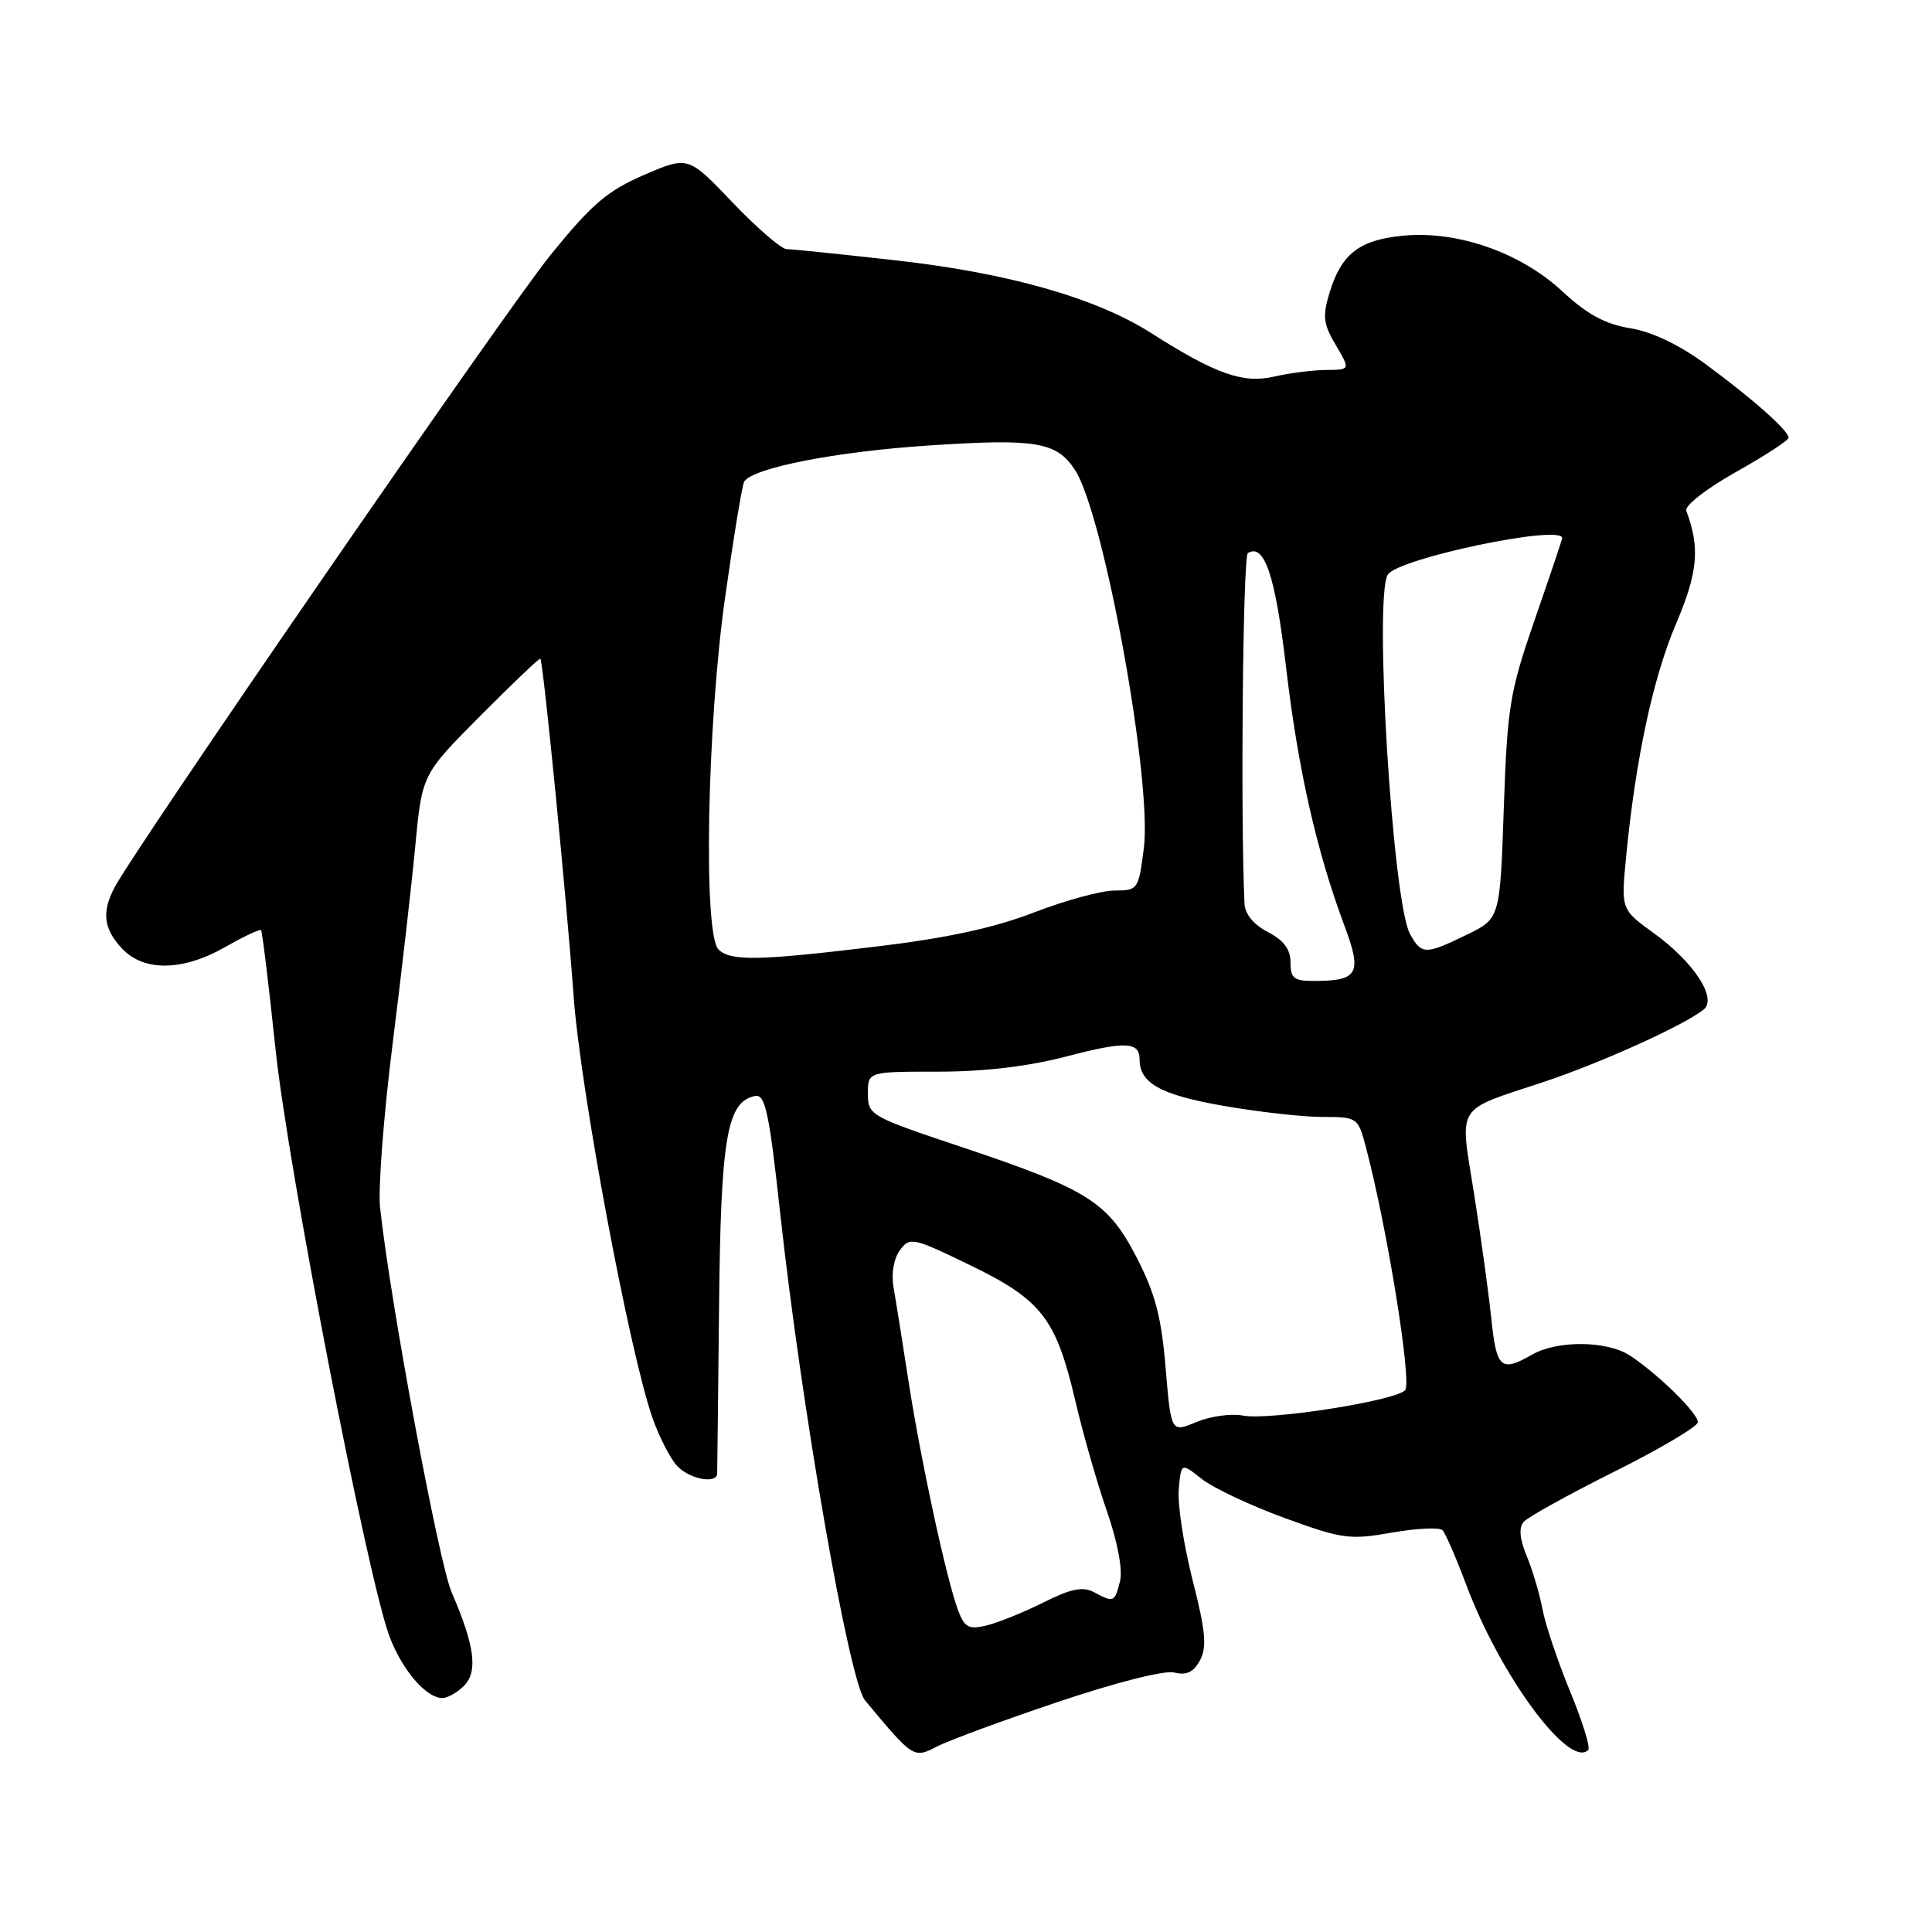 <?xml version="1.0" encoding="UTF-8" standalone="no"?>
<!DOCTYPE svg PUBLIC "-//W3C//DTD SVG 1.1//EN" "http://www.w3.org/Graphics/SVG/1.1/DTD/svg11.dtd" >
<svg xmlns="http://www.w3.org/2000/svg" xmlns:xlink="http://www.w3.org/1999/xlink" version="1.1" viewBox="0 0 256 256">
 <g >
 <path fill="currentColor"
d=" M 140.20 225.51 C 147.92 222.91 154.32 221.29 155.62 221.62 C 157.23 222.02 158.16 221.57 159.01 219.99 C 159.94 218.24 159.75 216.14 158.03 209.39 C 156.85 204.76 156.02 199.36 156.19 197.38 C 156.50 193.80 156.50 193.80 159.24 195.97 C 160.75 197.16 165.69 199.49 170.21 201.14 C 177.85 203.93 178.86 204.06 184.43 203.08 C 187.73 202.50 190.75 202.36 191.14 202.76 C 191.53 203.17 192.95 206.43 194.29 210.01 C 198.80 222.06 207.93 234.41 210.45 231.88 C 210.76 231.57 209.68 228.07 208.04 224.11 C 206.41 220.14 204.76 215.23 204.38 213.20 C 204.00 211.16 203.06 208.00 202.29 206.16 C 201.36 203.92 201.23 202.44 201.89 201.66 C 202.44 201.02 207.85 198.03 213.91 195.00 C 219.97 191.97 224.95 189.03 224.97 188.45 C 225.00 187.27 219.85 182.21 216.03 179.65 C 213.01 177.64 206.39 177.56 203.00 179.50 C 198.88 181.86 198.29 181.34 197.61 174.75 C 197.25 171.31 196.22 163.85 195.32 158.16 C 193.41 146.14 192.69 147.30 204.50 143.38 C 212.16 140.83 223.12 135.87 225.74 133.77 C 227.58 132.29 224.45 127.49 219.14 123.65 C 214.79 120.51 214.79 120.51 215.47 113.51 C 216.73 100.55 219.03 89.82 222.09 82.64 C 224.99 75.83 225.28 72.55 223.44 67.68 C 223.19 67.02 226.09 64.76 229.99 62.56 C 233.85 60.40 237.00 58.35 237.00 58.00 C 237.00 57.06 232.18 52.79 226.00 48.25 C 222.48 45.67 218.88 43.95 216.00 43.49 C 212.69 42.95 210.31 41.66 207.00 38.59 C 201.46 33.45 193.11 30.54 185.91 31.23 C 180.13 31.79 177.76 33.62 176.19 38.72 C 175.22 41.90 175.33 42.90 176.99 45.71 C 178.93 49.00 178.93 49.00 175.72 49.02 C 173.95 49.04 170.85 49.43 168.83 49.90 C 164.71 50.86 161.05 49.56 152.50 44.11 C 145.21 39.47 133.53 36.15 118.62 34.49 C 111.40 33.68 104.93 33.01 104.23 33.01 C 103.53 33.00 100.31 30.22 97.07 26.83 C 91.19 20.66 91.19 20.66 85.34 23.18 C 80.46 25.29 78.42 27.04 72.93 33.81 C 66.97 41.17 17.83 112.47 15.13 117.68 C 13.46 120.91 13.74 123.10 16.17 125.69 C 19.08 128.78 24.25 128.69 29.89 125.46 C 32.31 124.08 34.42 123.09 34.59 123.25 C 34.75 123.42 35.61 130.48 36.50 138.95 C 38.14 154.67 48.67 208.94 51.60 216.81 C 53.27 221.27 56.46 225.00 58.62 225.00 C 59.30 225.00 60.59 224.27 61.48 223.38 C 63.36 221.50 62.90 218.05 59.85 211.00 C 58.14 207.07 51.71 172.50 50.36 160.00 C 50.09 157.53 50.83 147.85 52.00 138.50 C 53.18 129.15 54.54 117.25 55.03 112.06 C 55.93 102.61 55.93 102.61 63.66 94.84 C 67.91 90.56 71.49 87.16 71.60 87.28 C 71.98 87.68 75.08 119.14 76.00 131.92 C 76.91 144.48 83.42 179.26 86.48 187.95 C 87.35 190.40 88.79 193.21 89.68 194.20 C 91.29 195.98 94.97 196.70 95.03 195.25 C 95.04 194.84 95.16 184.82 95.28 173.00 C 95.51 150.65 96.32 145.95 100.08 145.22 C 101.40 144.97 101.93 147.47 103.38 160.75 C 106.19 186.49 112.50 222.76 114.62 225.31 C 121.00 232.98 121.06 233.02 124.14 231.43 C 125.71 230.62 132.93 227.95 140.20 225.51 Z  M 126.97 213.42 C 125.44 209.41 122.02 193.60 120.38 183.00 C 119.58 177.78 118.68 172.15 118.39 170.50 C 118.08 168.74 118.44 166.74 119.25 165.65 C 120.56 163.88 120.97 163.96 128.56 167.65 C 138.02 172.24 139.93 174.70 142.49 185.64 C 143.50 189.96 145.38 196.55 146.68 200.27 C 148.10 204.36 148.78 208.02 148.41 209.52 C 147.70 212.33 147.58 212.38 144.95 210.97 C 143.48 210.19 141.92 210.50 138.27 212.33 C 135.65 213.64 132.26 215.01 130.73 215.38 C 128.38 215.95 127.82 215.66 126.97 213.42 Z  M 154.45 181.25 C 153.89 174.49 153.07 171.38 150.60 166.60 C 146.78 159.23 144.19 157.60 127.25 151.93 C 115.32 147.94 115.00 147.76 115.00 144.92 C 115.00 142.00 115.00 142.00 124.31 142.00 C 130.45 142.00 136.26 141.31 141.36 139.97 C 149.10 137.95 151.00 138.02 151.00 140.37 C 151.00 143.52 153.76 145.06 162.00 146.51 C 166.68 147.33 172.62 148.00 175.21 148.00 C 179.81 148.00 179.94 148.09 180.92 151.75 C 183.77 162.41 187.14 183.26 186.18 184.22 C 184.75 185.65 168.13 188.24 164.69 187.57 C 163.14 187.27 160.37 187.66 158.52 188.43 C 155.17 189.83 155.17 189.83 154.45 181.25 Z  M 171.00 127.53 C 171.00 125.79 170.11 124.59 168.00 123.50 C 166.11 122.52 164.96 121.12 164.90 119.72 C 164.36 107.94 164.69 73.69 165.35 73.29 C 167.54 71.93 169.00 76.30 170.42 88.50 C 171.99 101.88 174.45 112.78 178.13 122.62 C 180.51 128.97 179.99 129.96 174.25 129.98 C 171.45 130.00 171.00 129.65 171.00 127.53 Z  M 95.20 125.80 C 93.17 123.77 93.68 96.23 96.06 79.30 C 97.20 71.22 98.34 64.25 98.61 63.82 C 99.74 62.00 110.69 59.85 123.05 59.03 C 137.29 58.09 140.00 58.54 142.44 62.27 C 146.25 68.09 152.68 103.37 151.57 112.32 C 150.87 117.88 150.79 118.00 147.68 118.00 C 145.93 118.01 141.12 119.31 137.00 120.91 C 131.78 122.93 125.48 124.30 116.29 125.40 C 100.47 127.32 96.78 127.38 95.20 125.80 Z  M 186.83 123.75 C 184.53 119.55 182.03 79.09 183.89 76.14 C 185.26 73.98 207.00 69.43 207.00 71.30 C 207.00 71.47 205.37 76.31 203.38 82.05 C 200.04 91.71 199.73 93.60 199.26 107.11 C 198.76 121.72 198.76 121.72 194.35 123.86 C 188.86 126.53 188.36 126.52 186.83 123.75 Z "/>
</g>
</svg>
